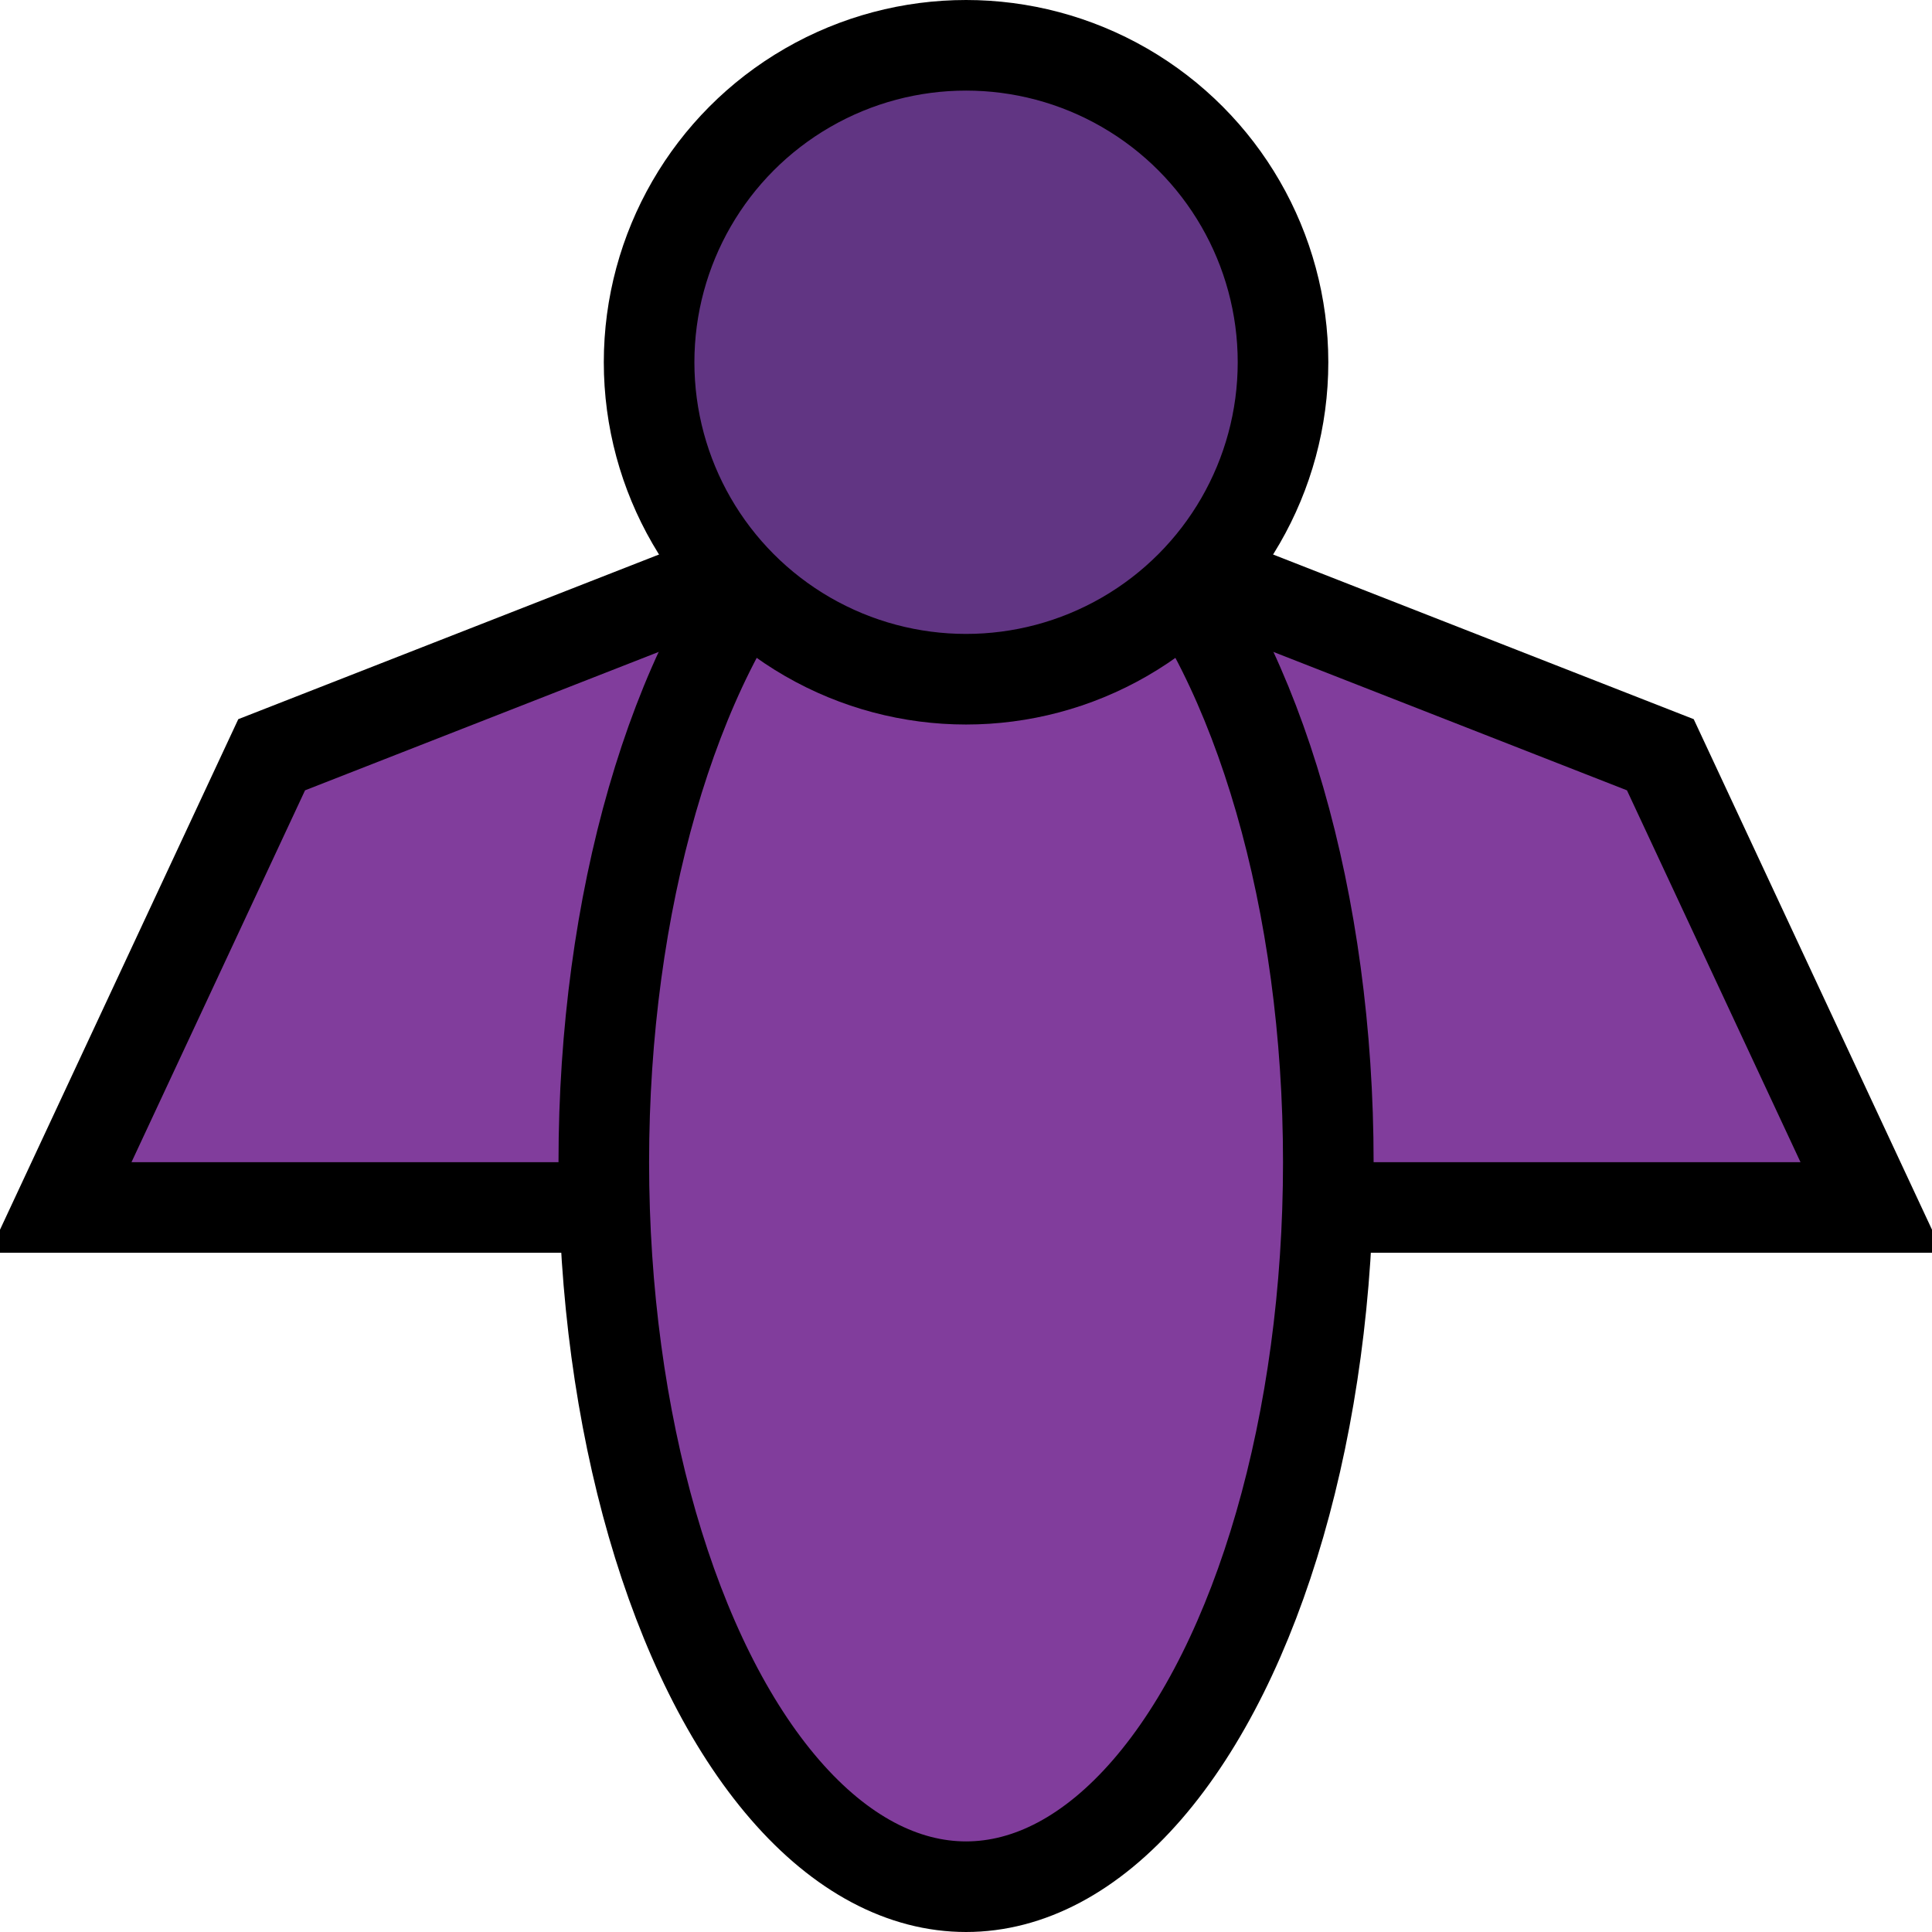 <?xml version="1.0" encoding="UTF-8" standalone="no"?>
<!-- Created with Inkscape (http://www.inkscape.org/) -->

<svg
   width="64"
   height="64"
   viewBox="0 0 16.933 16.933"
   version="1.1"
   id="svg2104"
   sodipodi:docname="bird.svg"
   inkscape:version="1.1 (c4e8f9ed74, 2021-05-24)"
   xmlns:inkscape="http://www.inkscape.org/namespaces/inkscape"
   xmlns:sodipodi="http://sodipodi.sourceforge.net/DTD/sodipodi-0.dtd"
   xmlns="http://www.w3.org/2000/svg"
   xmlns:svg="http://www.w3.org/2000/svg">
  <sodipodi:namedview
     id="namedview2106"
     pagecolor="#ffffff"
     bordercolor="#666666"
     borderopacity="1.0"
     inkscape:pageshadow="2"
     inkscape:pageopacity="0.0"
     inkscape:pagecheckerboard="0"
     inkscape:document-units="px"
     showgrid="true"
     units="px"
     inkscape:showpageshadow="false"
     borderlayer="true"
     inkscape:snap-page="true"
     inkscape:snap-bbox="true"
     inkscape:bbox-nodes="true"
     inkscape:snap-bbox-edge-midpoints="true"
     inkscape:zoom="6.0078125"
     inkscape:cx="14.231469"
     inkscape:cy="23.552666"
     inkscape:window-width="1920"
     inkscape:window-height="1011"
     inkscape:window-x="0"
     inkscape:window-y="0"
     inkscape:window-maximized="1"
     inkscape:current-layer="layer1">
    <inkscape:grid
       type="xygrid"
       id="grid2172"
       empspacing="8" />
  </sodipodi:namedview>
  <defs
     id="defs2101" />
  <g
     inkscape:label="Layer 1"
     inkscape:groupmode="layer"
     id="layer1">
    <path
       style="fill:#813d9c;stroke:#000000;stroke-width:0.794;stroke-linecap:butt;stroke-linejoin:miter;stroke-miterlimit:4;stroke-dasharray:none;stroke-opacity:1"
       d="M 8.467,4.233 2.381,6.615 0.529,10.583 H 16.404 L 14.552,6.615 Z"
       id="path1137"
       sodipodi:nodetypes="cccccc" />
    <ellipse
       style="fill:#813d9c;stroke:#000000;stroke-width:0.794;stroke-miterlimit:4;stroke-dasharray:none"
       id="path1677"
       cx="8.467"
       cy="10.186"
       rx="3.175"
       ry="6.35" />
    <circle
       style="fill:#613583;stroke:#000000;stroke-width:0.794;stroke-miterlimit:4;stroke-dasharray:none"
       id="path851"
       cx="8.467"
       cy="3.175"
       r="2.778" />
  </g>
</svg>
